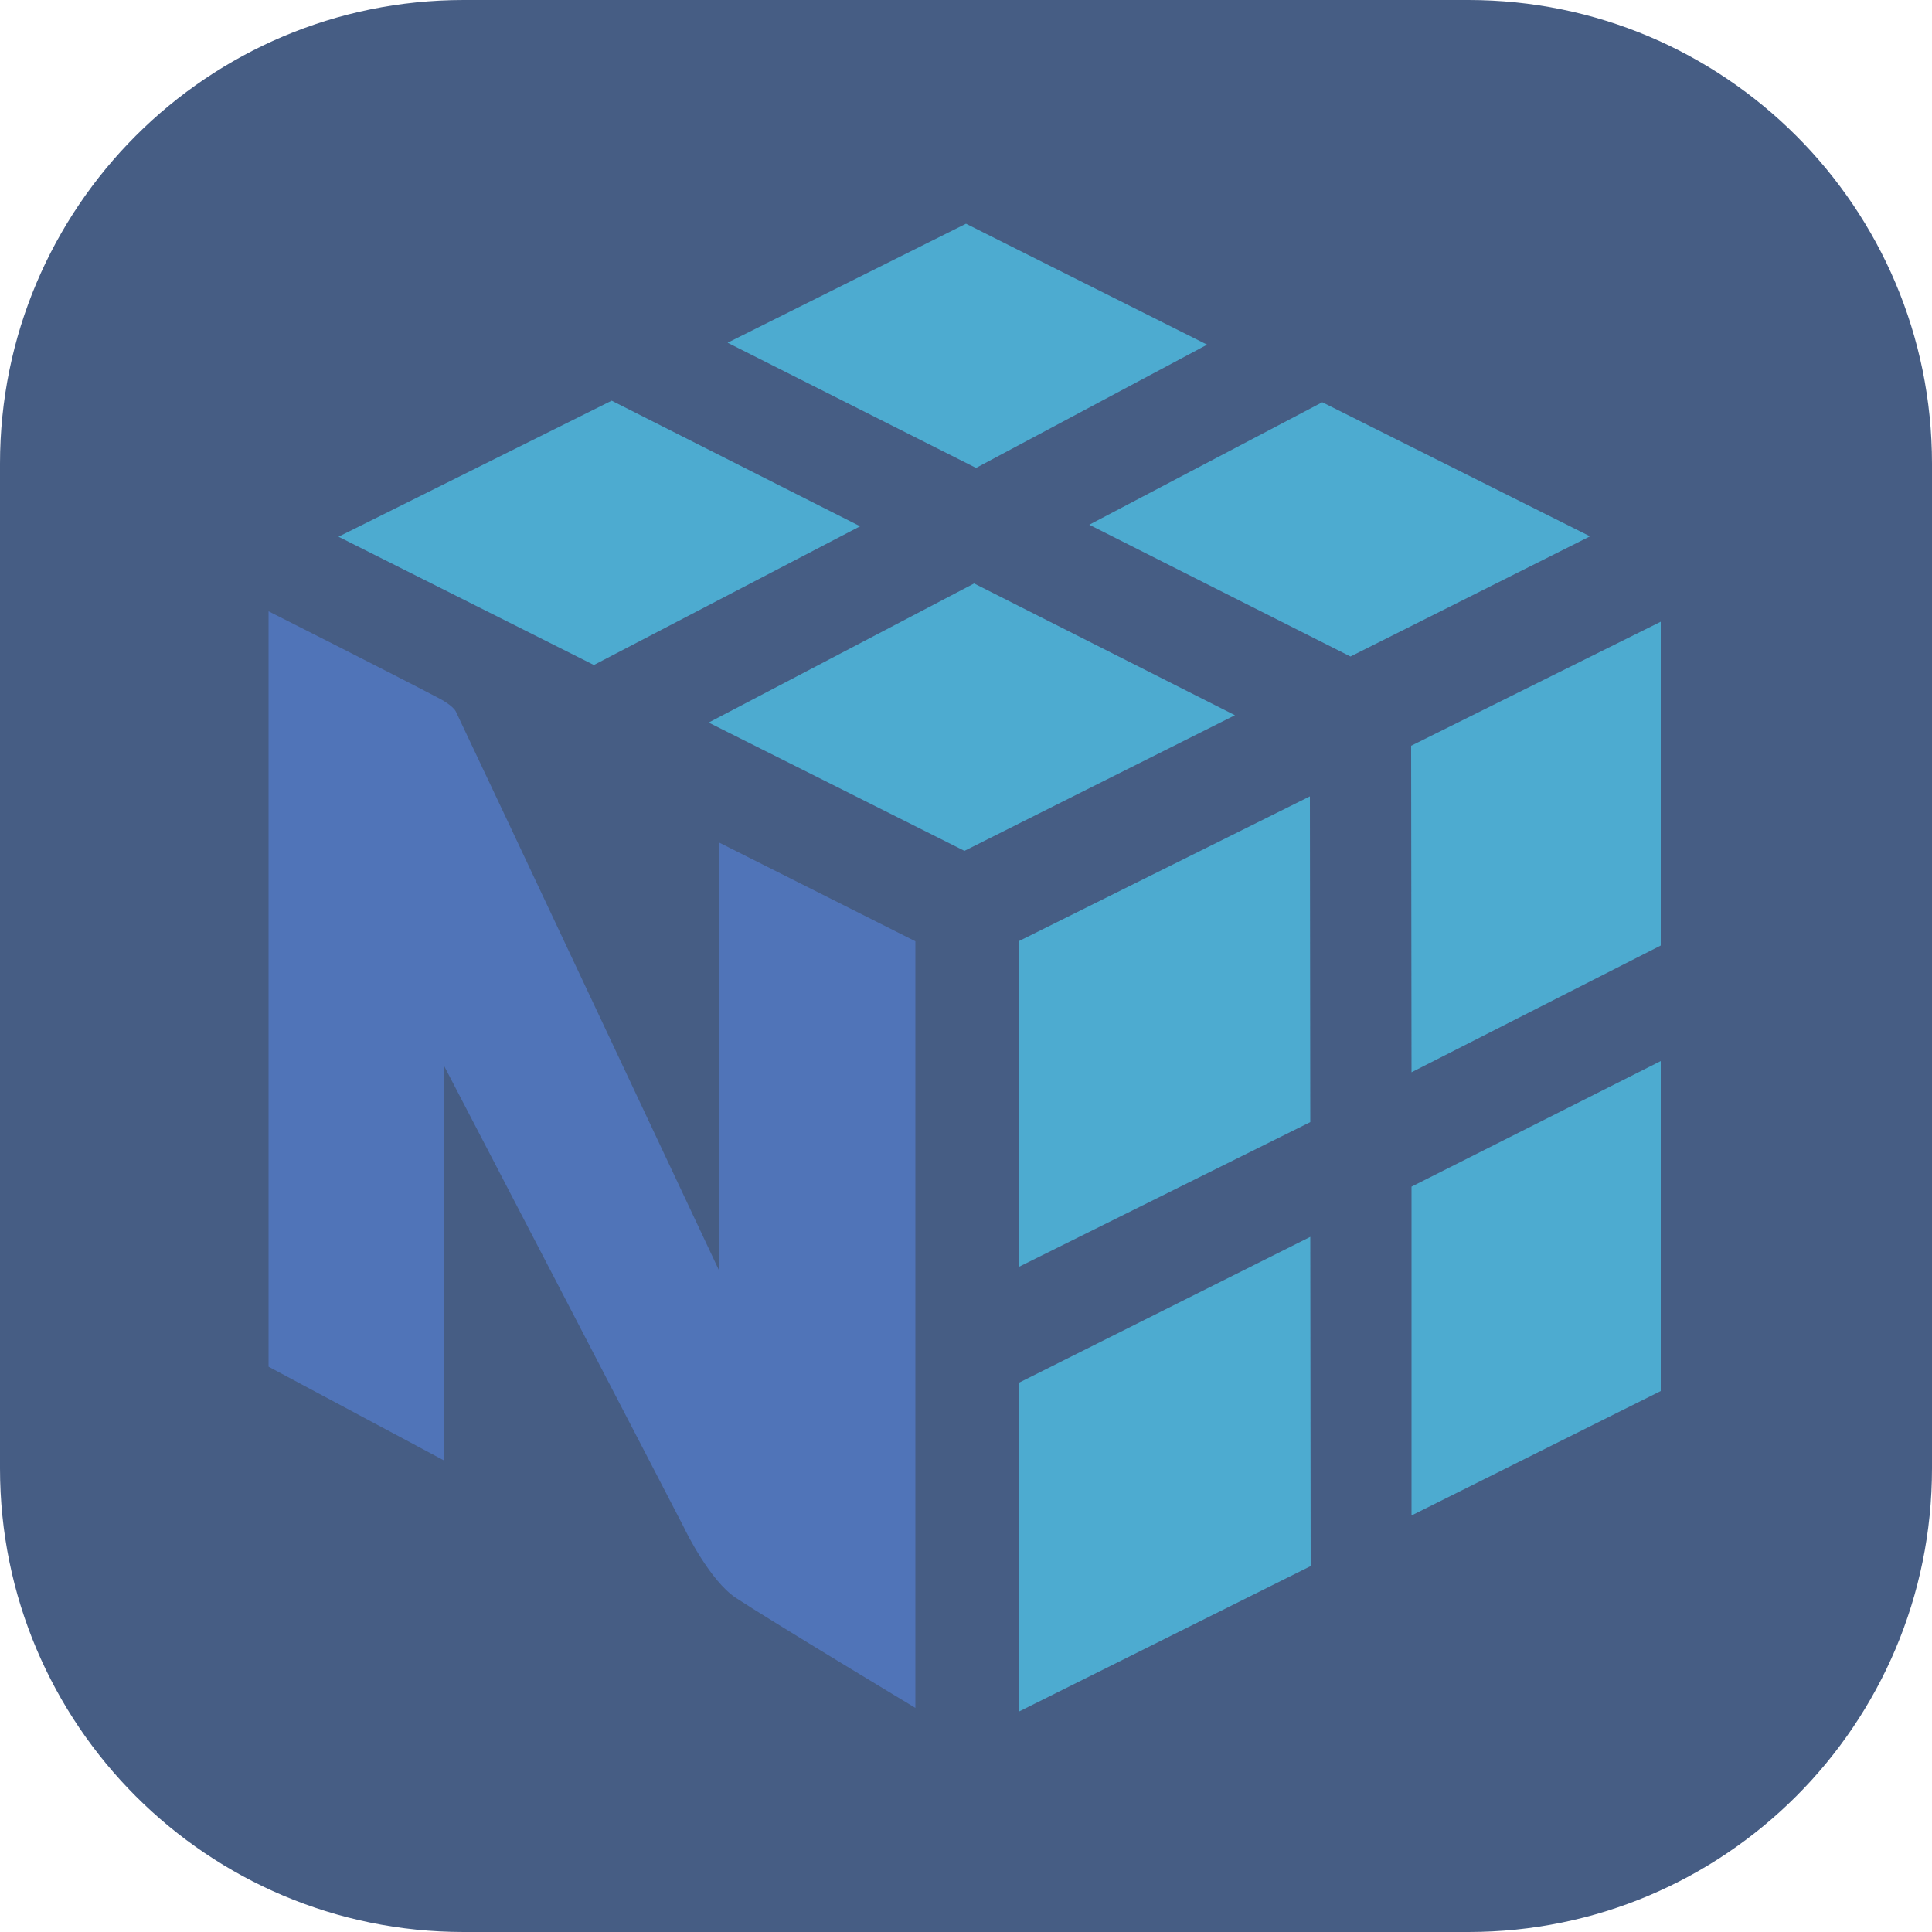 <?xml version="1.0" encoding="utf-8"?>
<!-- Generator: Adobe Illustrator 28.0.0, SVG Export Plug-In . SVG Version: 6.00 Build 0)  -->
<svg version="1.1" id="Слой_1" xmlns="http://www.w3.org/2000/svg" xmlns:xlink="http://www.w3.org/1999/xlink" x="0px" y="0px"
	 viewBox="0 0 500 500" style="enable-background:new 0 0 500 500;" xml:space="preserve">
<style type="text/css">
	.st0{fill:#465D84;}
	.st1{fill:#4DABD0;}
	.st2{fill:#5074B8;}
</style>
<path class="st0" d="M380,500H120C53.7,500,0,446.3,0,380V120C0,53.7,53.7,0,120,0h260c66.3,0,120,53.7,120,120v260
	C500,446.3,446.3,500,380,500z"/>
<g>
	<g>
		<path class="st1" d="M339.1,320.1l0.1,85.2L263.6,443v-85.1L339.1,320.1z M429.8,274.6V360l-64.5,32.2l0-85.1L429.8,274.6z
			 M339,206.1l0.1,84.3l-75.5,37.5v-84.3L339,206.1z M429.8,160.9v83.8l-64.5,32.8l-0.1-84.5L429.8,160.9z M252.1,151l67.5,34.1
			l-70,35.1L183.4,187L252.1,151z M158.3,103.7l64.3,32.5l-68.9,35.9l-66.1-33.2L158.3,103.7z M342.2,104.1l69.3,34.7l-62,31.1
			l-67.6-34.1L342.2,104.1z M250,57.9l62.4,31.3l-59.8,31.9l-64.3-32.4L250,57.9z"/>
		<path class="st2" d="M236.9,243.6L186,218v110.6c0,0-62.3-132.5-68-144.4c-0.7-1.5-3.8-3.2-4.6-3.6c-11.2-5.9-43.9-22.4-43.9-22.4
			v195.5l45.3,24.2V275.6c0,0,61.6,118.4,62.2,119.7c0.6,1.3,6.8,13.8,13.4,18.2c8.8,5.8,46.5,28.5,46.5,28.5L236.9,243.6z"/>
	</g>
</g>
</svg>
